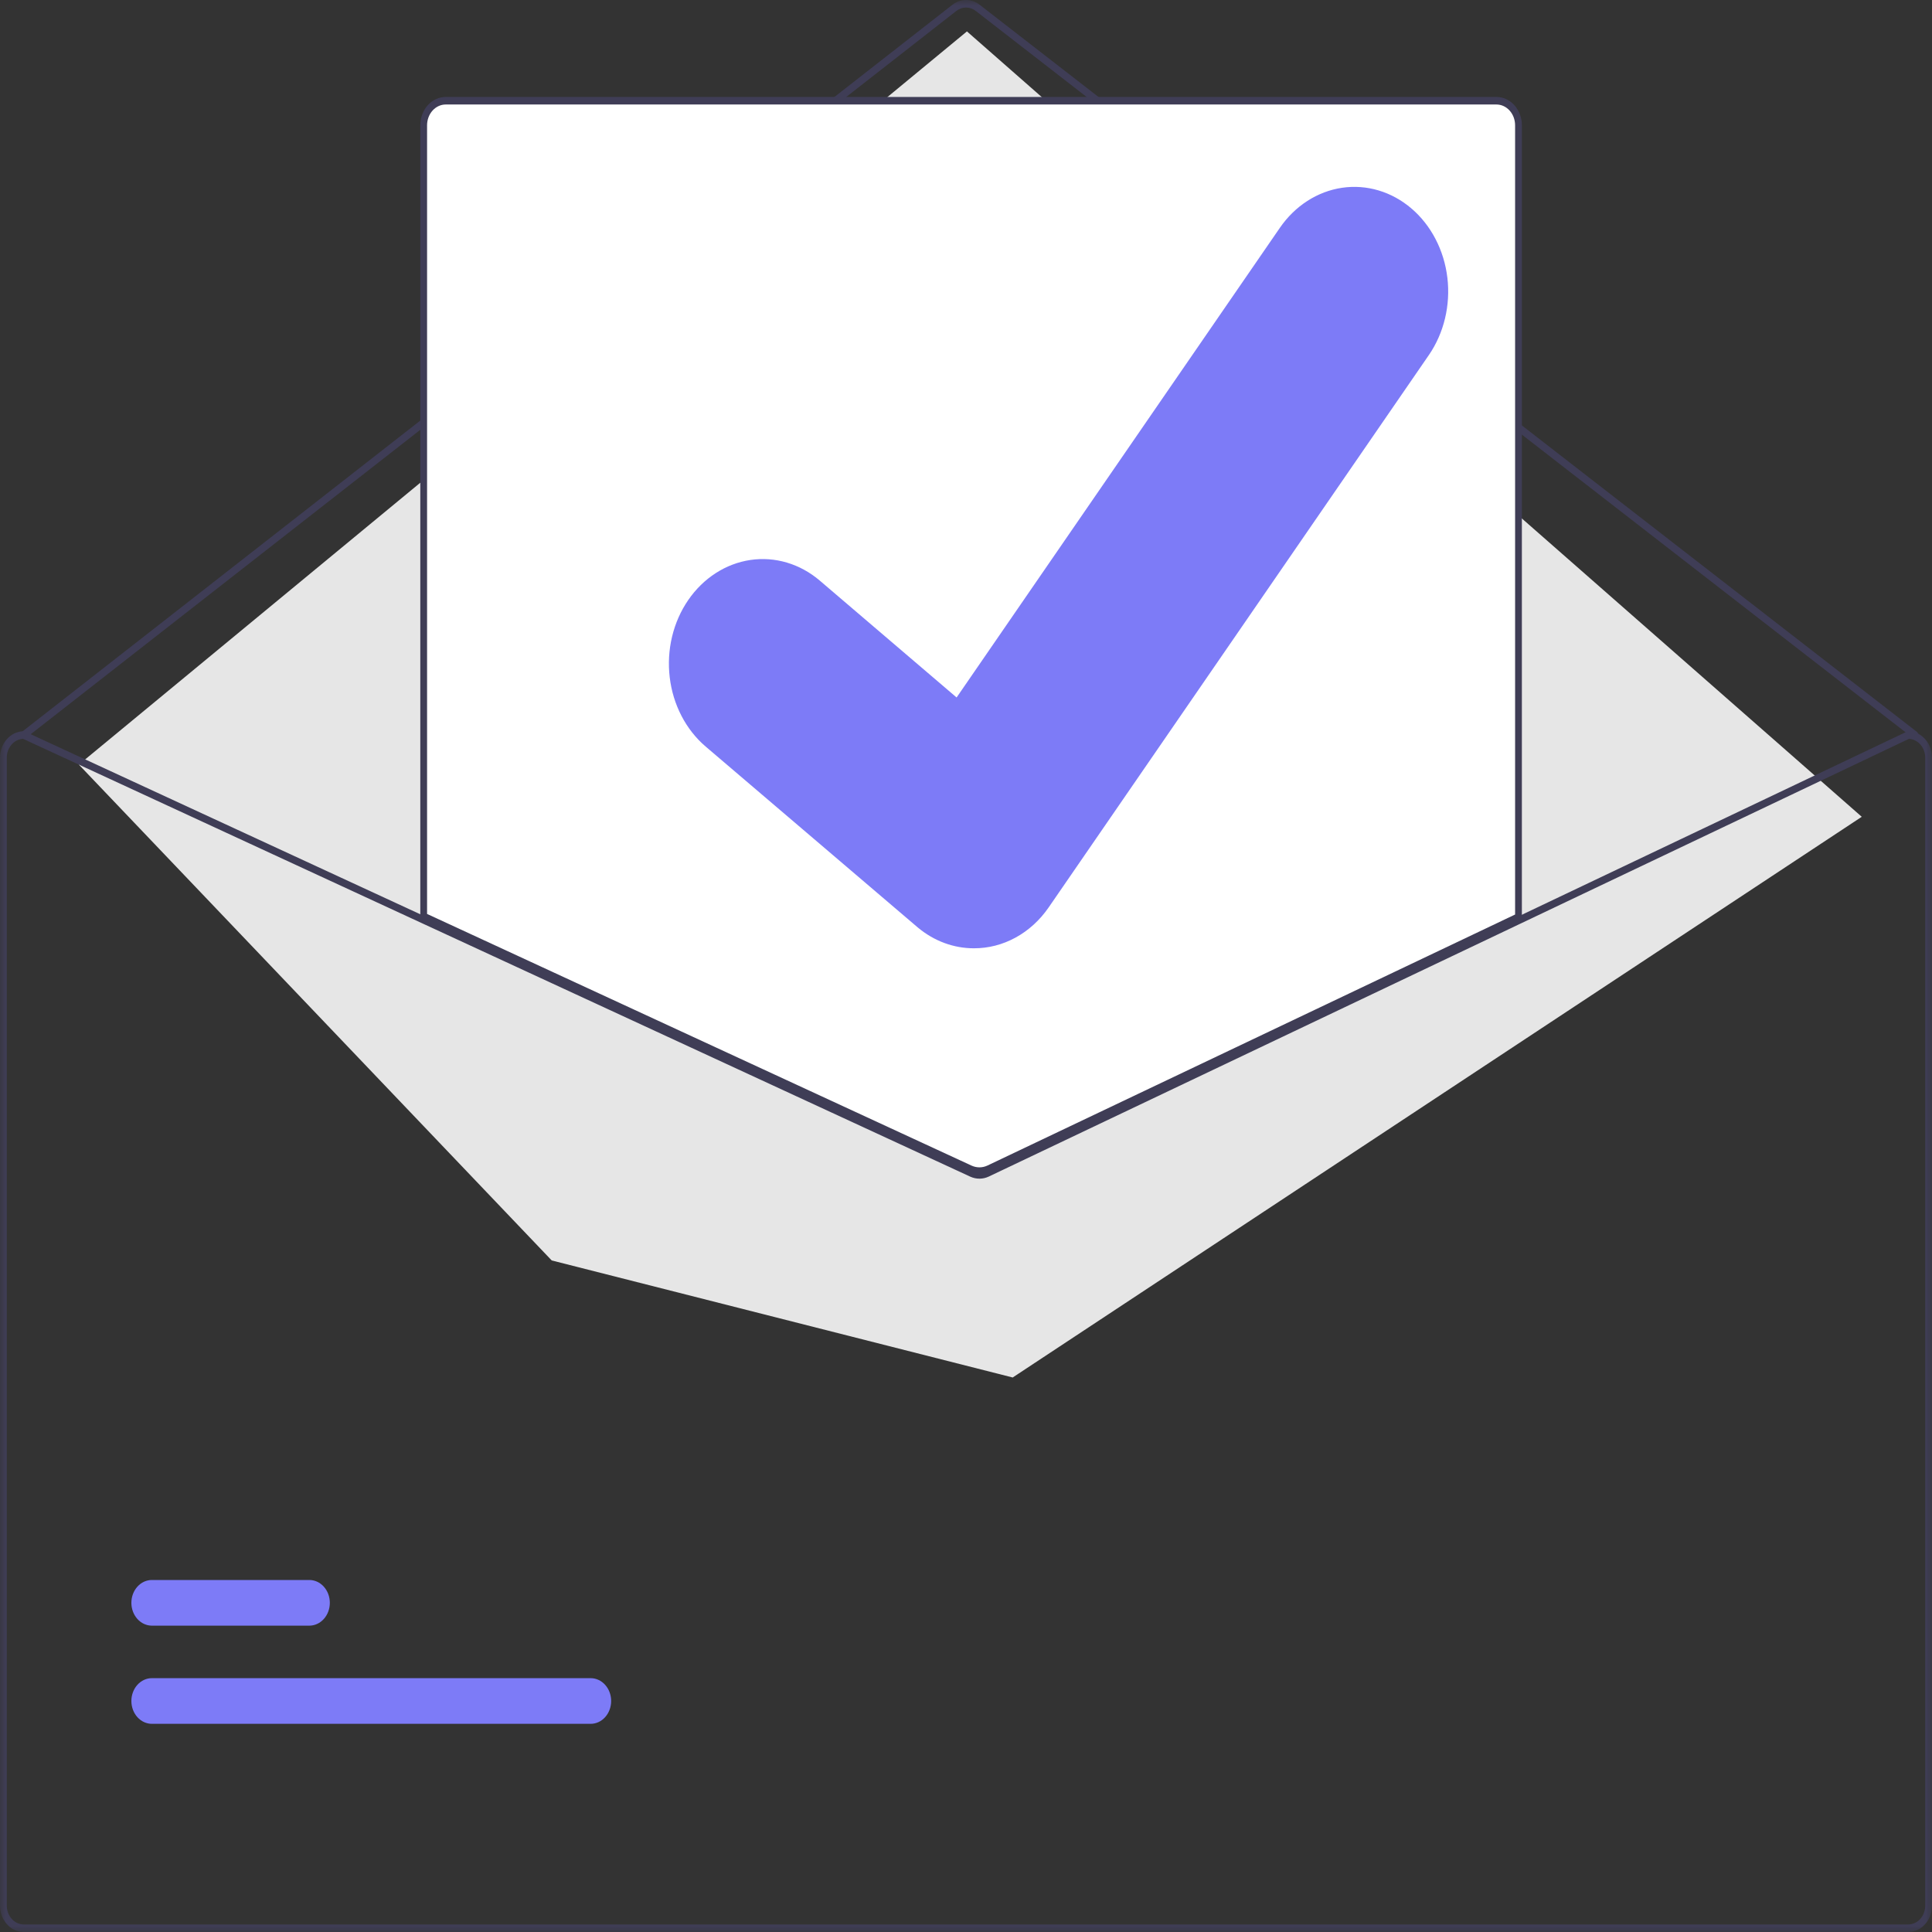 <svg width="160" height="160" viewBox="0 0 160 160" fill="none" xmlns="http://www.w3.org/2000/svg">
<rect x="0" y="0" width="160" height="160" fill="#333333" stroke="none"/>
<g clip-path="url(#clip0_76_1113)">
<mask id="mask0_76_1113" style="mask-type:luminance" maskUnits="userSpaceOnUse" x="0" y="0" width="160" height="160">
<path d="M160 0H0V160H160V0Z" fill="white"/>
</mask>
<g mask="url(#mask0_76_1113)">
<path d="M158.596 61.187C158.539 61.187 158.483 61.168 158.436 61.131L80.806 0.904C80.569 0.722 80.289 0.624 80.001 0.625C79.714 0.626 79.433 0.724 79.198 0.907L2.126 61.131C2.065 61.178 1.99 61.197 1.916 61.183C1.843 61.168 1.778 61.122 1.735 61.054C1.692 60.986 1.676 60.902 1.688 60.821C1.701 60.739 1.743 60.666 1.804 60.618L78.875 0.395C79.205 0.139 79.598 0.001 80 2.96676e-06C80.403 -0.001 80.796 0.136 81.126 0.391L158.757 60.618C158.806 60.656 158.843 60.711 158.862 60.773C158.881 60.837 158.882 60.905 158.864 60.968C158.846 61.032 158.811 61.087 158.763 61.127C158.714 61.166 158.656 61.187 158.596 61.187Z" fill="#3F3D56"/>
<path d="M6.53 63.322L80.078 2.601L154.183 67.643L83.867 114.078L45.691 104.385L6.53 63.322Z" fill="#E6E6E6"/>
<path d="M48.914 142.76H12.58C12.357 142.76 12.136 142.711 11.929 142.617C11.723 142.522 11.536 142.382 11.378 142.207C11.22 142.031 11.095 141.823 11.009 141.593C10.924 141.363 10.88 141.117 10.88 140.869C10.88 140.62 10.924 140.374 11.009 140.145C11.095 139.915 11.22 139.706 11.378 139.531C11.536 139.355 11.723 139.216 11.929 139.121C12.136 139.026 12.357 138.977 12.58 138.978H48.914C49.137 138.977 49.358 139.026 49.564 139.121C49.77 139.216 49.958 139.355 50.115 139.531C50.273 139.706 50.399 139.915 50.484 140.145C50.569 140.374 50.614 140.62 50.614 140.869C50.614 141.117 50.569 141.363 50.484 141.593C50.399 141.823 50.273 142.031 50.115 142.207C49.958 142.382 49.77 142.522 49.564 142.617C49.358 142.711 49.137 142.76 48.914 142.76Z" fill="#7D7BF7"/>
<path d="M25.616 134.63H12.58C12.357 134.63 12.136 134.581 11.929 134.486C11.723 134.392 11.536 134.252 11.378 134.077C11.22 133.901 11.095 133.692 11.009 133.463C10.924 133.233 10.88 132.987 10.88 132.739C10.88 132.49 10.924 132.244 11.009 132.014C11.095 131.785 11.22 131.576 11.378 131.401C11.536 131.225 11.723 131.086 11.929 130.991C12.136 130.896 12.357 130.847 12.58 130.848H25.616C25.839 130.847 26.06 130.896 26.266 130.991C26.472 131.086 26.659 131.225 26.817 131.401C26.975 131.576 27.1 131.785 27.186 132.014C27.271 132.244 27.315 132.49 27.315 132.739C27.315 132.987 27.271 133.233 27.186 133.463C27.1 133.692 26.975 133.901 26.817 134.077C26.659 134.252 26.472 134.392 26.266 134.486C26.06 134.581 25.839 134.63 25.616 134.63Z" fill="#7D7BF7"/>
<path d="M81.112 97.143C80.835 97.143 80.562 97.084 80.306 96.967L34.947 76.001V10.374C34.948 9.793 35.155 9.237 35.524 8.827C35.892 8.416 36.391 8.185 36.912 8.185H123.93C124.451 8.185 124.95 8.416 125.319 8.827C125.687 9.237 125.894 9.793 125.895 10.374V76.047L125.809 76.087L81.941 96.957C81.679 97.08 81.397 97.143 81.112 97.143Z" fill="white"/>
<path d="M81.112 97.299C80.817 97.299 80.525 97.236 80.253 97.112L34.807 76.105V10.374C34.808 9.752 35.03 9.156 35.424 8.716C35.819 8.276 36.354 8.029 36.912 8.028H123.93C124.488 8.029 125.023 8.276 125.418 8.716C125.813 9.156 126.035 9.752 126.035 10.374V76.15L81.996 97.1C81.716 97.232 81.416 97.299 81.112 97.299ZM35.368 75.688L80.467 96.534C80.888 96.724 81.359 96.721 81.777 96.525L125.474 75.737V10.374C125.473 9.918 125.311 9.481 125.021 9.158C124.732 8.836 124.339 8.654 123.93 8.654H36.912C36.503 8.654 36.111 8.836 35.821 9.158C35.532 9.481 35.369 9.918 35.368 10.374V75.688Z" fill="#3F3D56"/>
<path d="M158.035 60.562H157.979L125.754 75.89L81.665 96.863C81.492 96.944 81.308 96.986 81.121 96.987C80.934 96.988 80.748 96.948 80.575 96.869L35.088 75.847L2.072 60.587L2.021 60.562H1.965C1.444 60.562 0.945 60.793 0.576 61.204C0.208 61.614 0.001 62.17 0 62.751V157.811C0.001 158.391 0.208 158.948 0.576 159.358C0.945 159.769 1.444 159.999 1.965 160H158.035C158.556 159.999 159.055 159.769 159.424 159.358C159.792 158.948 159.999 158.391 160 157.811V62.751C159.999 62.17 159.792 61.614 159.424 61.204C159.055 60.793 158.556 60.562 158.035 60.562ZM159.439 157.811C159.438 158.226 159.291 158.623 159.027 158.917C158.764 159.21 158.407 159.374 158.035 159.375H1.965C1.593 159.374 1.236 159.21 0.973 158.917C0.709 158.623 0.562 158.226 0.561 157.811V62.751C0.562 62.346 0.703 61.958 0.954 61.667C1.206 61.375 1.549 61.203 1.912 61.187L35.088 76.522L80.359 97.448C80.849 97.67 81.399 97.667 81.886 97.438L125.754 76.569L158.091 61.187C158.453 61.205 158.795 61.377 159.046 61.668C159.297 61.959 159.438 62.347 159.439 62.751V157.811Z" fill="#3F3D56"/>
<path d="M80.658 78.533C78.984 78.537 77.354 77.934 76.014 76.815L75.931 76.745L58.44 61.827C57.63 61.136 56.95 60.273 56.439 59.289C55.928 58.305 55.596 57.219 55.463 56.092C55.329 54.965 55.395 53.819 55.659 52.721C55.922 51.623 56.377 50.593 56.998 49.691C57.618 48.788 58.393 48.031 59.276 47.462C60.159 46.893 61.135 46.523 62.146 46.374C63.158 46.225 64.186 46.299 65.172 46.593C66.158 46.886 67.082 47.393 67.892 48.084L79.222 57.762L105.994 18.866C106.615 17.964 107.39 17.207 108.273 16.638C109.157 16.069 110.132 15.7 111.144 15.551C112.156 15.402 113.184 15.477 114.169 15.771C115.155 16.065 116.079 16.572 116.889 17.264L116.723 17.516L116.894 17.268C118.527 18.666 119.596 20.729 119.866 23.005C120.135 25.28 119.584 27.582 118.332 29.404L86.841 75.155C86.112 76.209 85.176 77.062 84.103 77.648C83.031 78.234 81.853 78.537 80.658 78.533Z" fill="#7D7BF7"/>
</g>
</g>
<defs>
<clipPath id="clip0_76_1113">
<rect width="160" height="160" fill="white"/>
</clipPath>
</defs>
</svg>
